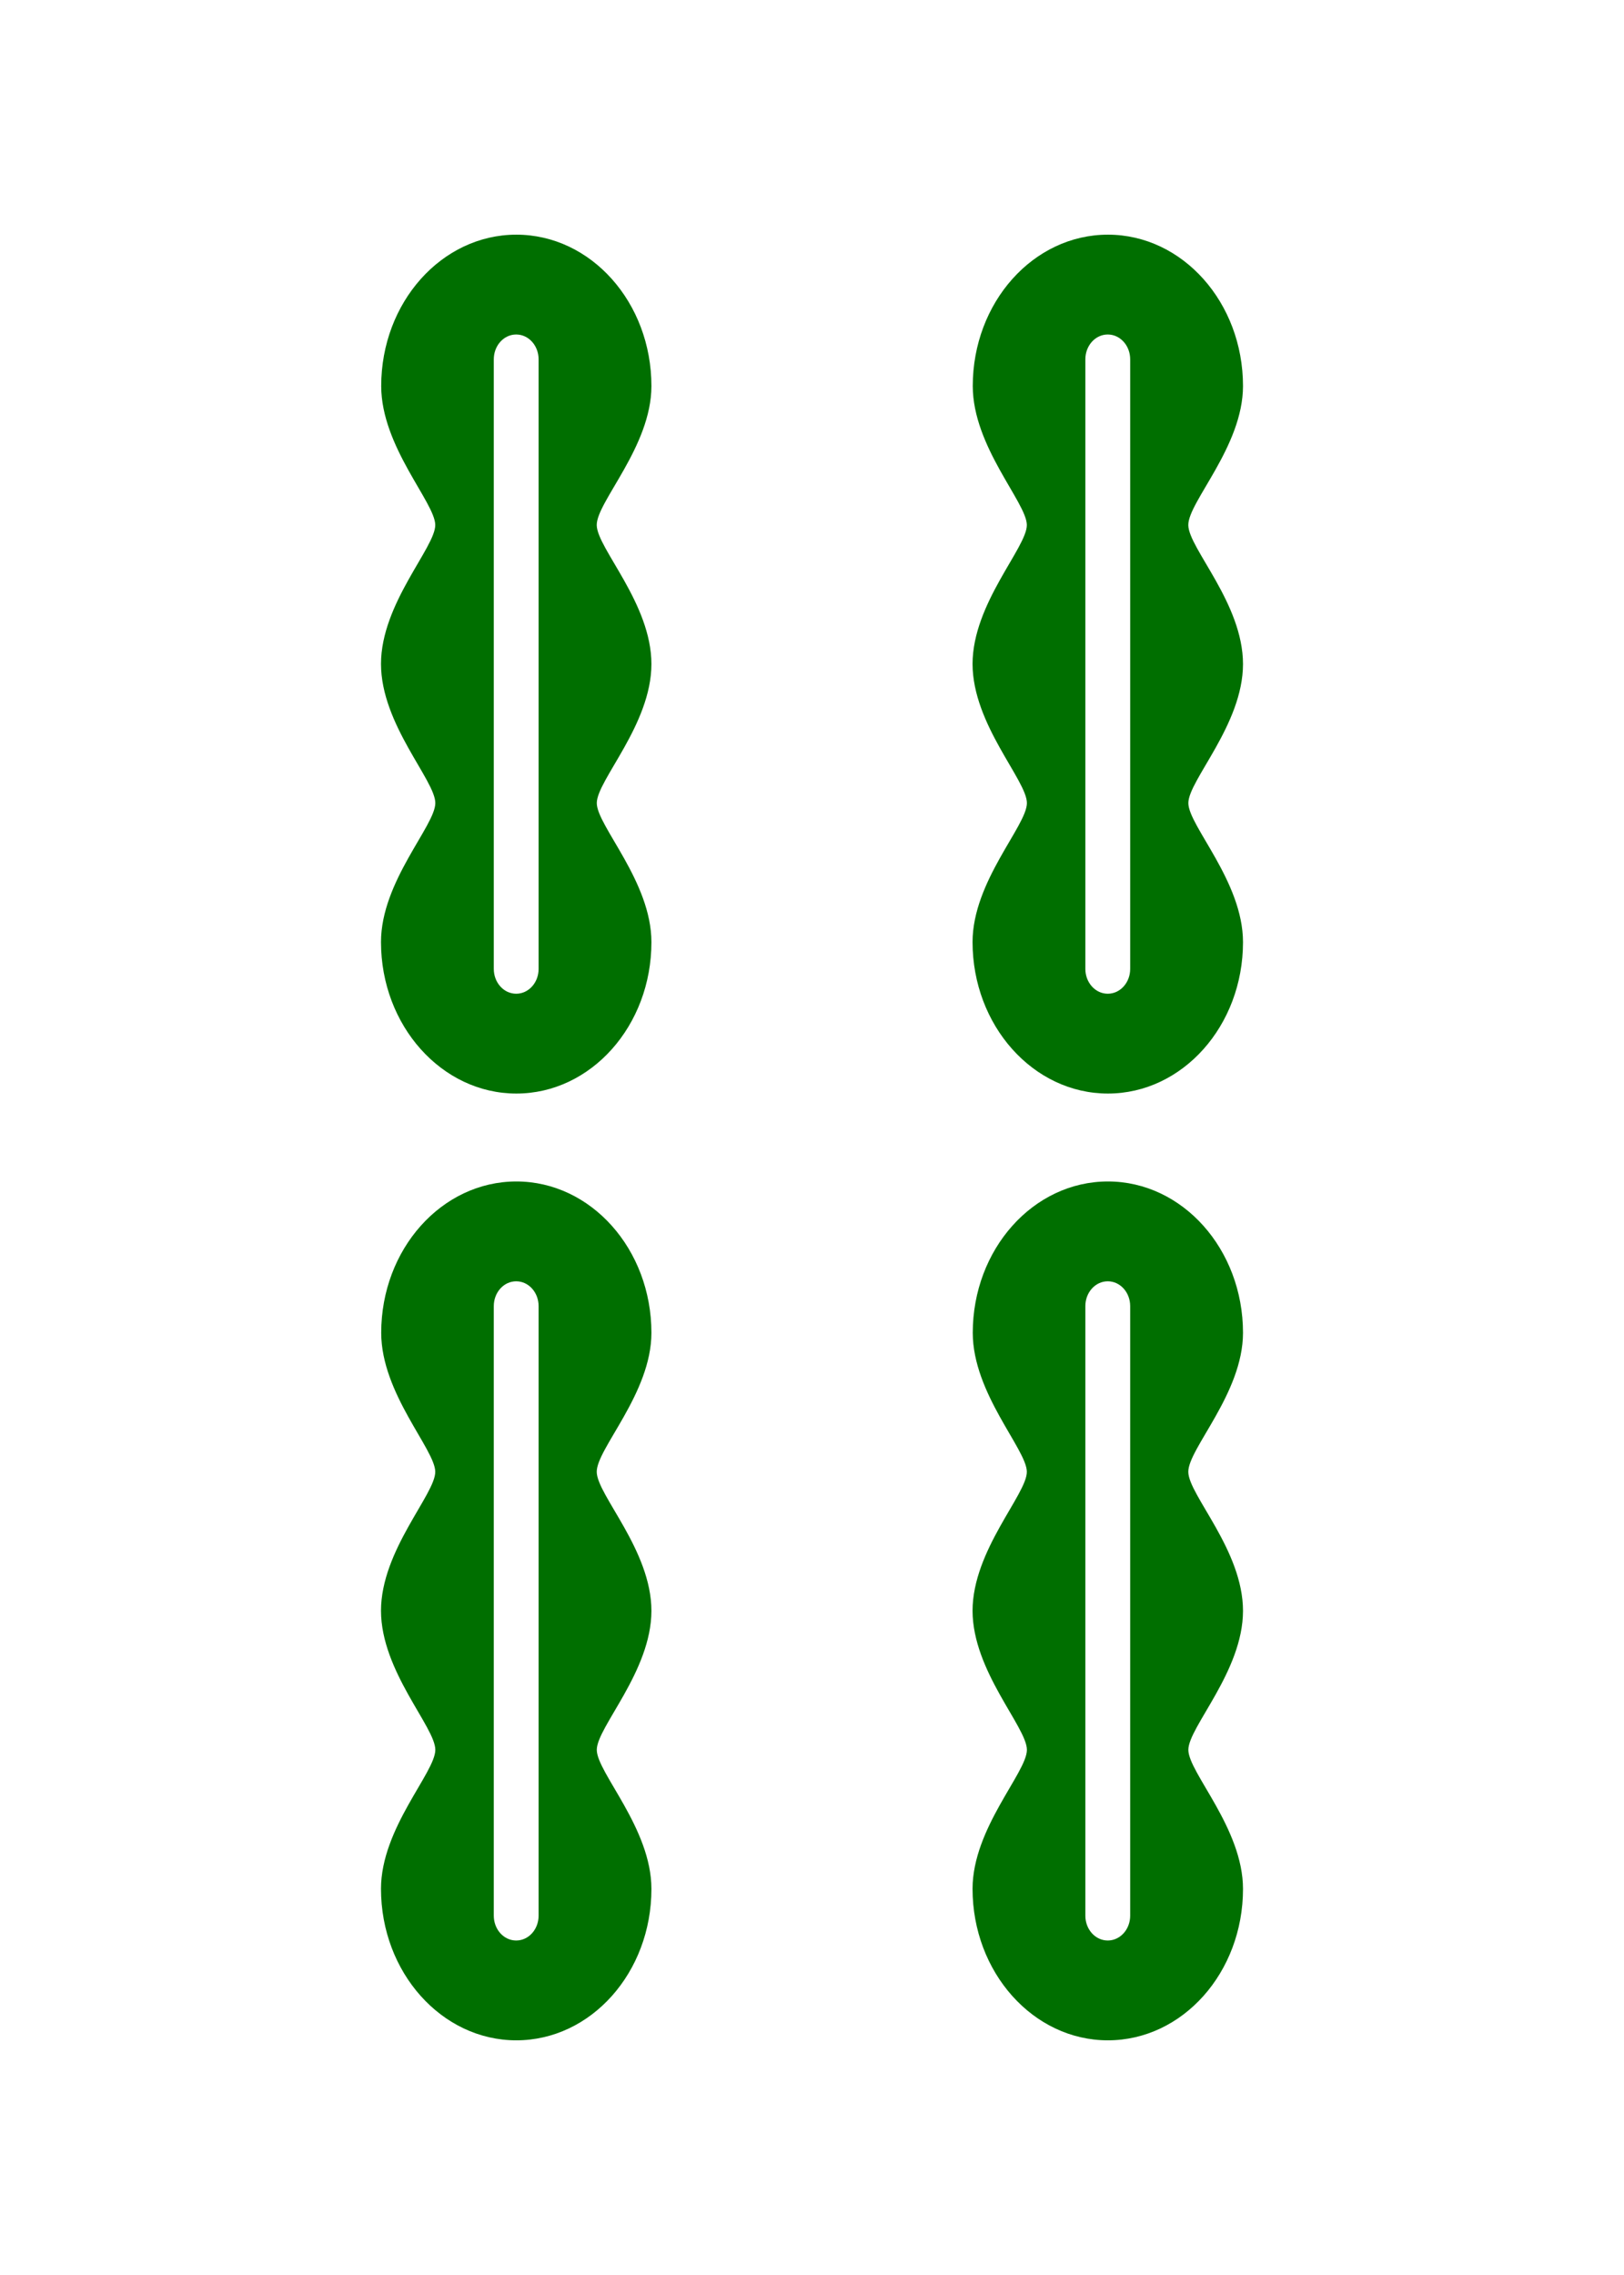 <svg width="300" height="420" fill="none" xmlns="http://www.w3.org/2000/svg"><g clip-path="url(#a)"><path d="M95.376 43.323c-13.78 0-24.957 12.517-24.957 27.958.018 11.176 9.934 21.49 9.986 25.622.05 4.141-10.011 14.494-10.024 25.67.017 11.185 10.05 21.503 10.036 25.691-.008 4.183-10.023 14.459-10.036 25.639 0 15.437 11.215 27.984 25 27.984 13.784 0 24.96-12.517 24.956-27.954 0-11.176-10.084-21.49-10.092-25.669-.009-4.175 10.075-14.493 10.092-25.657 0-11.176-10.037-21.388-10.101-25.648-.068-4.256 10.088-14.515 10.101-25.678 0-15.441-11.172-27.958-24.957-27.958h-.004zm109.286 0c-13.789 0-24.965 12.517-24.965 27.958.017 11.176 9.938 21.49 9.99 25.622.047 4.141-10.011 14.494-10.028 25.67.017 11.185 10.049 21.503 10.04 25.691-.008 4.183-10.023 14.459-10.04 25.639 0 15.437 11.214 27.984 24.999 27.984 13.789 0 24.961-12.517 24.961-27.954-.004-11.176-10.084-21.49-10.096-25.669-.009-4.175 10.079-14.493 10.096-25.657 0-11.176-10.041-21.388-10.105-25.648-.064-4.256 10.088-14.515 10.105-25.678 0-15.441-11.176-27.958-24.961-27.958h.004zM95.355 61.753c2.296 0 4.14 2.049 4.14 4.589v112.531c0 2.54-1.844 4.584-4.14 4.584-2.293 0-4.137-2.049-4.137-4.589V66.342c0-2.54 1.844-4.59 4.14-4.59h-.003zm109.282 0c2.292 0 4.141 2.049 4.141 4.589v112.531c0 2.54-1.849 4.584-4.141 4.584-2.293 0-4.141-2.049-4.141-4.589V66.342c0-2.54 1.848-4.59 4.141-4.59zM95.38 218.117c-13.789 0-24.96 12.513-24.96 27.954.017 11.18 9.933 21.49 9.985 25.627.05 4.132-10.011 14.489-10.024 25.669.017 11.176 10.05 21.499 10.036 25.687-.008 4.188-10.023 14.459-10.036 25.639 0 15.437 11.215 27.988 25 27.983 13.784 0 24.956-12.512 24.956-27.953 0-11.176-10.084-21.49-10.092-25.669-.009-4.175 10.075-14.494 10.092-25.657 0-11.176-10.037-21.388-10.101-25.644-.068-4.26 10.088-14.519 10.101-25.682 0-15.441-11.172-27.958-24.957-27.954zm109.278 0c-13.785 0-24.961 12.513-24.961 27.954.017 11.18 9.938 21.49 9.99 25.627.047 4.132-10.011 14.489-10.028 25.669.017 11.176 10.049 21.499 10.04 25.687-.008 4.188-10.023 14.459-10.04 25.639 0 15.437 11.214 27.988 24.999 27.983 13.789 0 24.961-12.512 24.961-27.953-.004-11.176-10.084-21.49-10.096-25.669-.009-4.175 10.079-14.494 10.096-25.657 0-11.176-10.041-21.388-10.105-25.644-.064-4.26 10.088-14.519 10.105-25.682 0-15.441-11.176-27.958-24.961-27.954zm-109.303 18.43c2.296 0 4.14 2.045 4.14 4.585v112.53c0 2.54-1.844 4.585-4.14 4.585-2.293 0-4.137-2.045-4.137-4.585v-112.53c0-2.54 1.844-4.585 4.14-4.585h-.003zm109.282 0c2.292 0 4.141 2.045 4.141 4.585v112.53c0 2.54-1.849 4.585-4.141 4.585-2.293 0-4.141-2.045-4.141-4.585v-112.53c0-2.54 1.848-4.585 4.141-4.585z" fill="#006F00"/></g><defs><clipPath id="a"><path fill="#fff" transform="translate(70.381 43.323)" d="M0 0h159.238v333.355H0z"/></clipPath></defs></svg>